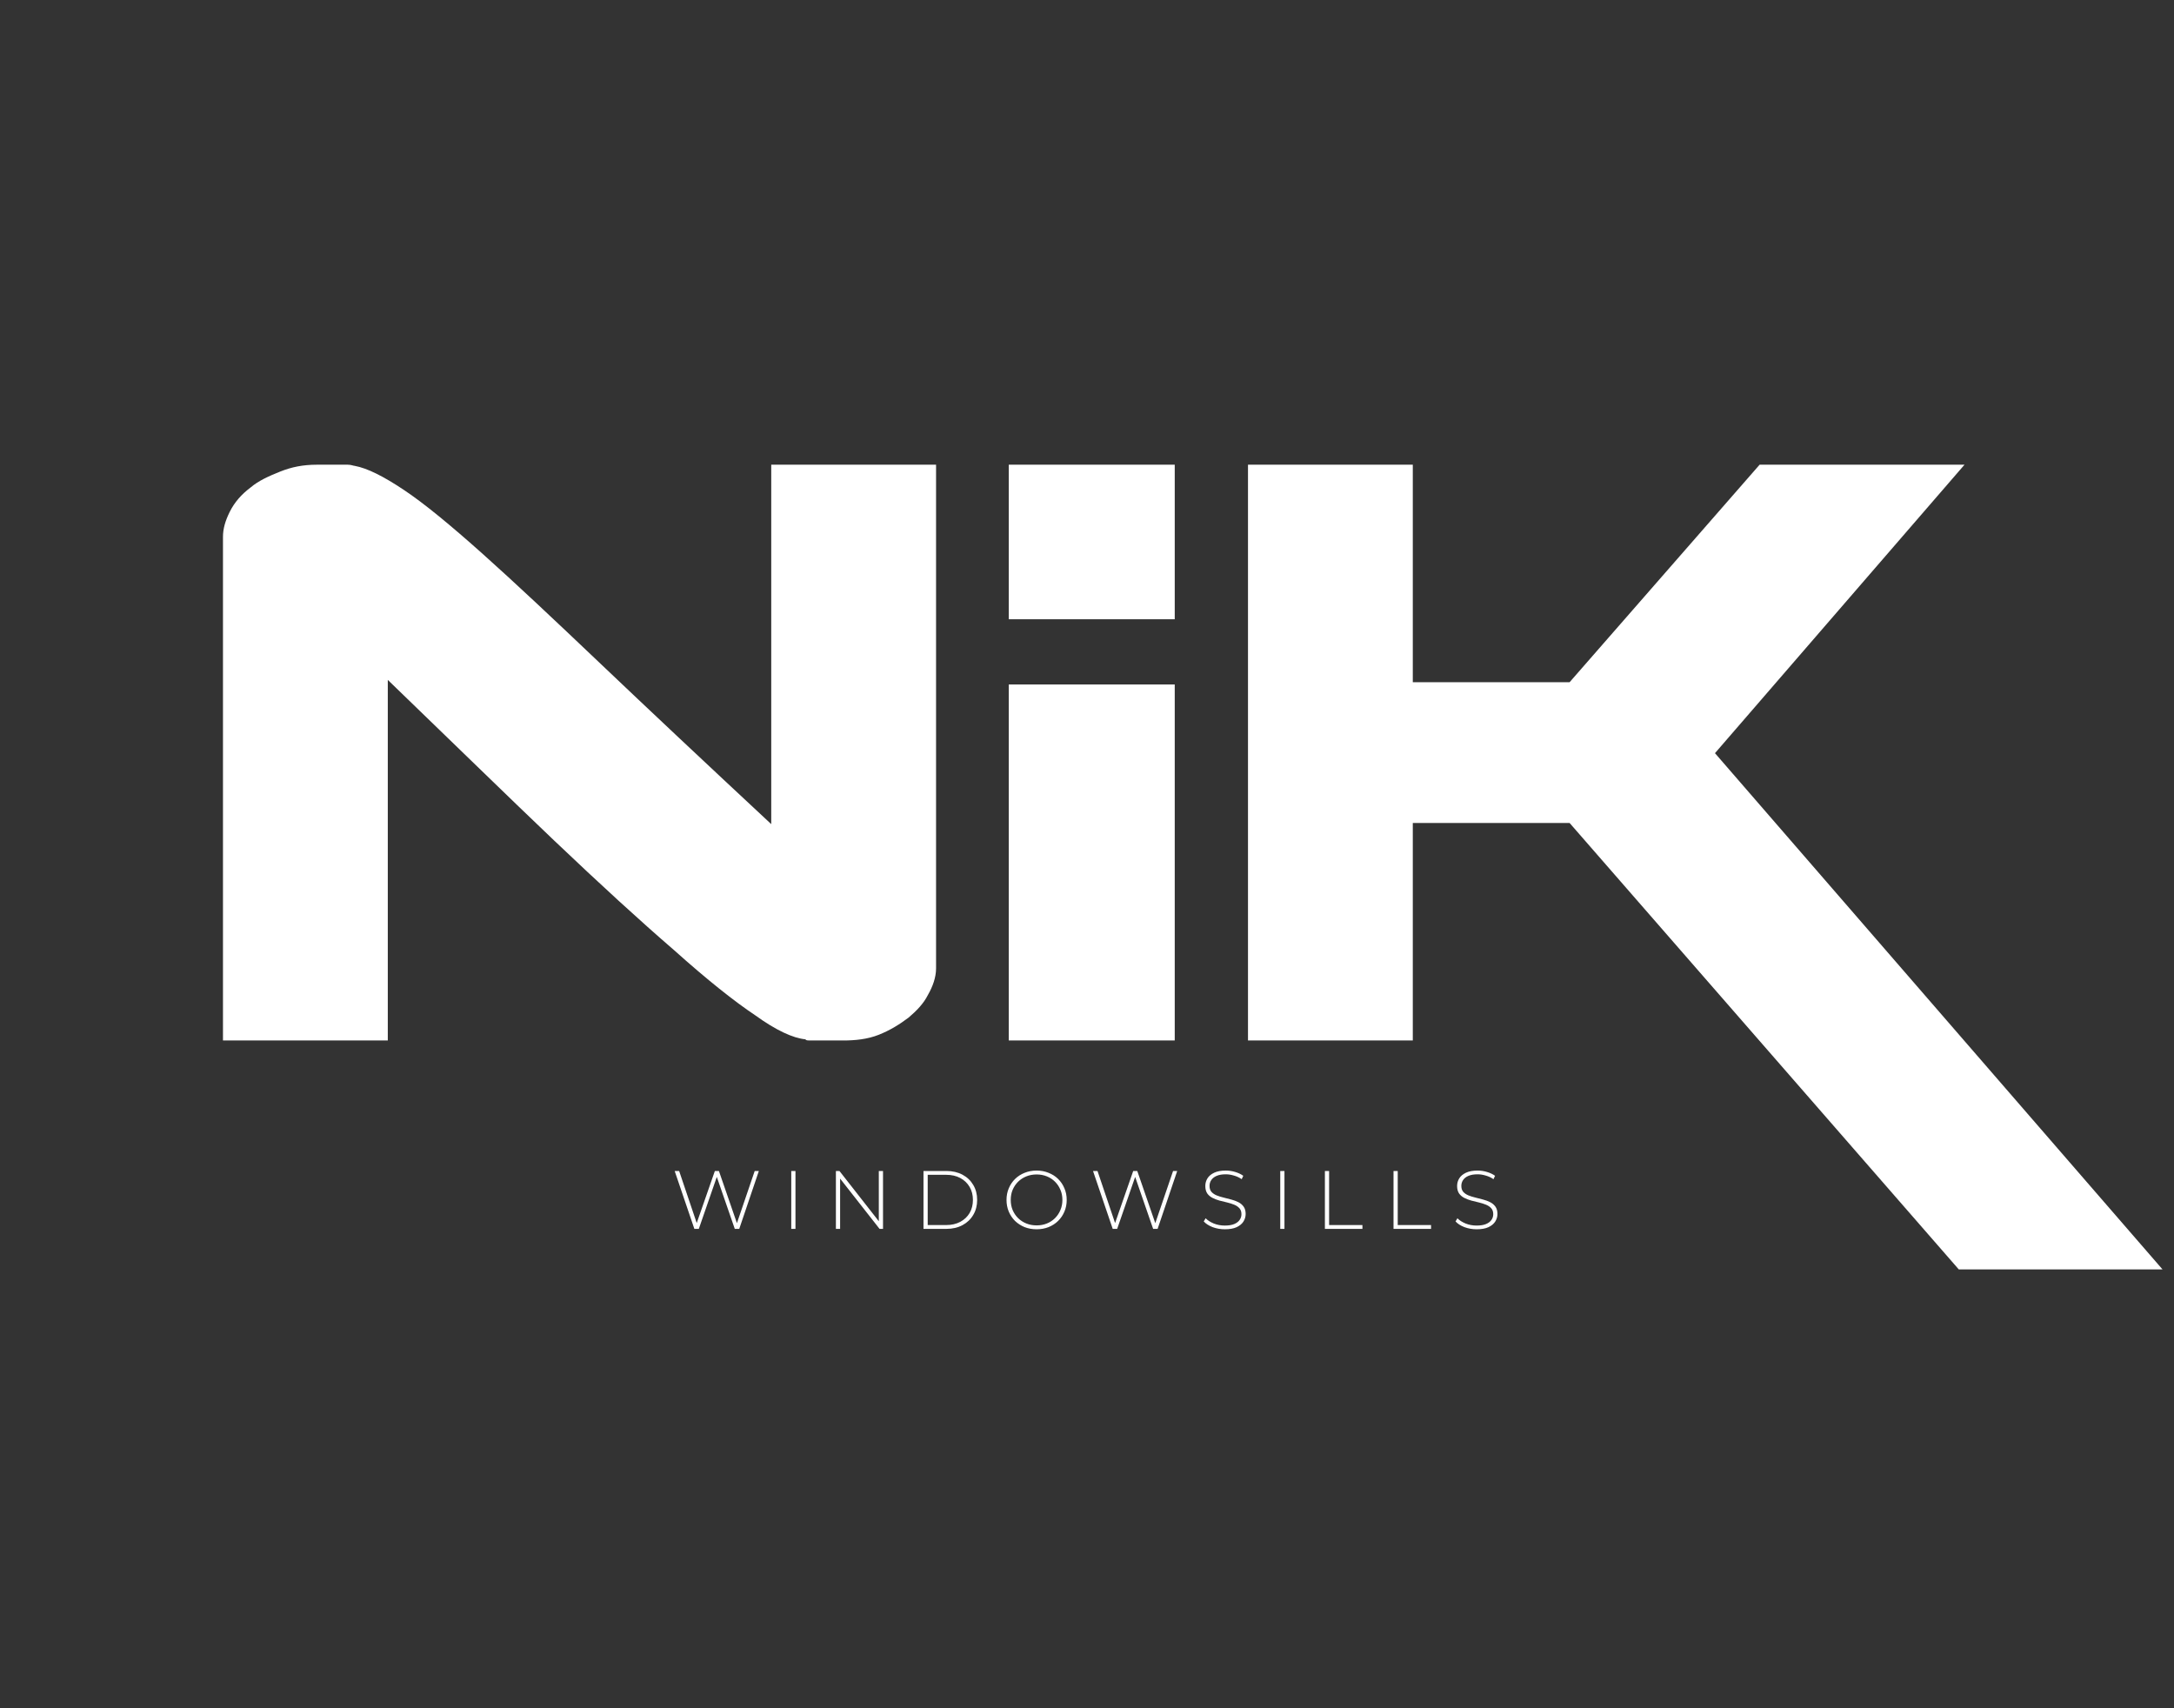 <svg width="140" height="110" viewBox="0 0 140 110" fill="none" xmlns="http://www.w3.org/2000/svg">
<rect x="0" y="0" width="140" height="110" fill="#333333" stroke="none"/>
<path d="M22.835 29.997C23.646 30.145 24.678 30.661 26.005 31.545C27.332 32.43 29.027 33.831 31.091 35.673C33.155 37.516 35.661 39.875 38.683 42.749C41.705 45.624 45.391 49.088 49.666 53.069V29.924H60.28V62.356C60.28 62.946 60.059 63.536 59.764 64.052C59.469 64.641 59.027 65.084 58.511 65.526C57.921 65.968 57.332 66.337 56.595 66.631C55.858 66.926 55.047 67 54.31 67H52.246C52.025 67 51.877 67 51.877 66.926C51.066 66.853 49.961 66.337 48.634 65.378C47.307 64.494 45.538 63.093 43.401 61.177C41.263 59.334 38.683 56.975 35.661 54.101C32.639 51.226 29.101 47.762 24.973 43.781V67H14.359V34.568C14.359 34.052 14.506 33.536 14.801 32.946C15.096 32.356 15.538 31.84 16.128 31.398C16.644 30.956 17.307 30.661 18.044 30.366C18.781 30.071 19.518 29.924 20.403 29.924H22.393C22.614 29.924 22.762 29.997 22.835 29.997ZM64.962 67H75.65V44.076H64.962V67ZM75.65 29.924H64.962V39.875H75.65V29.924ZM90.981 29.924H80.367V67H90.981V52.995H101.079L126.141 81.742H139.261L110.44 48.499L126.509 29.924H113.315L101.079 43.929H90.981V29.924Z" fill="white"/>
<path d="M44.715 79.131L43.447 75.404H43.735L44.938 78.966H44.794L46.035 75.404H46.296L47.526 78.966H47.387L48.601 75.404H48.868L47.606 79.131H47.318L46.126 75.686H46.195L45.002 79.131H44.715ZM50.955 79.131V75.404H51.226V79.131H50.955ZM53.83 79.131V75.404H54.059L56.715 78.795H56.593V75.404H56.864V79.131H56.641L53.979 75.739H54.101V79.131H53.83ZM59.47 79.131V75.404H60.945C61.339 75.404 61.685 75.484 61.983 75.643C62.282 75.803 62.512 76.023 62.676 76.304C62.843 76.584 62.926 76.905 62.926 77.267C62.926 77.629 62.843 77.951 62.676 78.231C62.512 78.511 62.282 78.731 61.983 78.891C61.685 79.051 61.339 79.131 60.945 79.131H59.47ZM59.742 78.886H60.924C61.275 78.886 61.581 78.817 61.84 78.678C62.099 78.54 62.299 78.35 62.441 78.109C62.583 77.864 62.654 77.583 62.654 77.267C62.654 76.951 62.583 76.673 62.441 76.431C62.299 76.186 62.099 75.995 61.84 75.856C61.581 75.718 61.275 75.649 60.924 75.649H59.742V78.886ZM66.755 79.157C66.478 79.157 66.221 79.111 65.983 79.019C65.749 78.923 65.543 78.79 65.365 78.62C65.192 78.446 65.057 78.245 64.961 78.018C64.865 77.787 64.817 77.537 64.817 77.267C64.817 76.998 64.865 76.749 64.961 76.522C65.057 76.291 65.192 76.091 65.365 75.92C65.543 75.746 65.749 75.613 65.983 75.521C66.221 75.425 66.478 75.377 66.755 75.377C67.032 75.377 67.287 75.425 67.522 75.521C67.76 75.613 67.966 75.745 68.139 75.915C68.313 76.085 68.448 76.286 68.544 76.517C68.644 76.744 68.693 76.994 68.693 77.267C68.693 77.541 68.644 77.793 68.544 78.023C68.448 78.251 68.313 78.449 68.139 78.62C67.966 78.79 67.76 78.923 67.522 79.019C67.287 79.111 67.032 79.157 66.755 79.157ZM66.755 78.907C66.993 78.907 67.213 78.866 67.415 78.785C67.618 78.703 67.793 78.588 67.942 78.439C68.091 78.29 68.207 78.116 68.288 77.917C68.374 77.718 68.416 77.502 68.416 77.267C68.416 77.029 68.374 76.813 68.288 76.618C68.207 76.419 68.091 76.245 67.942 76.096C67.793 75.947 67.618 75.832 67.415 75.75C67.213 75.668 66.993 75.627 66.755 75.627C66.517 75.627 66.297 75.668 66.095 75.75C65.892 75.832 65.715 75.947 65.562 76.096C65.413 76.245 65.296 76.419 65.211 76.618C65.129 76.813 65.089 77.029 65.089 77.267C65.089 77.502 65.129 77.718 65.211 77.917C65.296 78.116 65.413 78.29 65.562 78.439C65.715 78.588 65.892 78.703 66.095 78.785C66.297 78.866 66.517 78.907 66.755 78.907ZM71.656 79.131L70.388 75.404H70.676L71.879 78.966H71.736L72.976 75.404H73.237L74.467 78.966H74.329L75.543 75.404H75.809L74.547 79.131H74.259L73.067 75.686H73.136L71.943 79.131H71.656ZM78.876 79.157C78.599 79.157 78.336 79.111 78.088 79.019C77.843 78.923 77.653 78.801 77.518 78.652L77.64 78.449C77.768 78.581 77.942 78.692 78.162 78.785C78.386 78.874 78.622 78.918 78.87 78.918C79.119 78.918 79.321 78.886 79.477 78.822C79.637 78.755 79.754 78.666 79.829 78.556C79.907 78.446 79.946 78.323 79.946 78.188C79.946 78.029 79.903 77.901 79.818 77.805C79.733 77.709 79.621 77.633 79.483 77.576C79.344 77.519 79.193 77.471 79.03 77.432C78.867 77.393 78.702 77.353 78.535 77.31C78.368 77.264 78.215 77.205 78.077 77.134C77.939 77.063 77.827 76.967 77.742 76.847C77.66 76.722 77.619 76.563 77.619 76.368C77.619 76.19 77.665 76.027 77.757 75.878C77.85 75.729 77.993 75.608 78.189 75.516C78.384 75.423 78.634 75.377 78.939 75.377C79.145 75.377 79.348 75.407 79.546 75.468C79.749 75.528 79.921 75.61 80.063 75.713L79.962 75.931C79.806 75.824 79.637 75.746 79.456 75.697C79.278 75.643 79.106 75.617 78.939 75.617C78.702 75.617 78.505 75.65 78.348 75.718C78.192 75.785 78.077 75.876 78.002 75.99C77.928 76.1 77.891 76.224 77.891 76.362C77.891 76.522 77.931 76.65 78.013 76.746C78.098 76.841 78.21 76.918 78.348 76.975C78.487 77.031 78.639 77.079 78.806 77.118C78.973 77.157 79.138 77.2 79.302 77.246C79.465 77.289 79.616 77.345 79.754 77.416C79.892 77.487 80.004 77.583 80.09 77.704C80.175 77.825 80.217 77.981 80.217 78.172C80.217 78.346 80.169 78.51 80.073 78.662C79.978 78.811 79.83 78.932 79.632 79.024C79.436 79.113 79.184 79.157 78.876 79.157ZM82.445 79.131V75.404H82.716V79.131H82.445ZM85.32 79.131V75.404H85.591V78.886H87.737V79.131H85.32ZM89.739 79.131V75.404H90.01V78.886H92.156V79.131H89.739ZM95.091 79.157C94.814 79.157 94.551 79.111 94.303 79.019C94.058 78.923 93.868 78.801 93.733 78.652L93.855 78.449C93.983 78.581 94.157 78.692 94.377 78.785C94.601 78.874 94.837 78.918 95.085 78.918C95.334 78.918 95.536 78.886 95.692 78.822C95.852 78.755 95.969 78.666 96.044 78.556C96.122 78.446 96.161 78.323 96.161 78.188C96.161 78.029 96.118 77.901 96.033 77.805C95.948 77.709 95.836 77.633 95.698 77.576C95.559 77.519 95.408 77.471 95.245 77.432C95.082 77.393 94.917 77.353 94.75 77.31C94.583 77.264 94.43 77.205 94.292 77.134C94.153 77.063 94.042 76.967 93.957 76.847C93.875 76.722 93.834 76.563 93.834 76.368C93.834 76.19 93.88 76.027 93.972 75.878C94.065 75.729 94.209 75.608 94.404 75.516C94.599 75.423 94.849 75.377 95.154 75.377C95.36 75.377 95.563 75.407 95.761 75.468C95.964 75.528 96.136 75.61 96.278 75.713L96.177 75.931C96.021 75.824 95.852 75.746 95.671 75.697C95.493 75.643 95.321 75.617 95.154 75.617C94.917 75.617 94.72 75.65 94.563 75.718C94.407 75.785 94.292 75.876 94.217 75.99C94.143 76.1 94.106 76.224 94.106 76.362C94.106 76.522 94.146 76.65 94.228 76.746C94.313 76.841 94.425 76.918 94.563 76.975C94.702 77.031 94.855 77.079 95.021 77.118C95.188 77.157 95.353 77.2 95.516 77.246C95.68 77.289 95.831 77.345 95.969 77.416C96.108 77.487 96.219 77.583 96.305 77.704C96.39 77.825 96.432 77.981 96.432 78.172C96.432 78.346 96.384 78.51 96.288 78.662C96.193 78.811 96.045 78.932 95.847 79.024C95.651 79.113 95.399 79.157 95.091 79.157Z" fill="white"/>
</svg>
